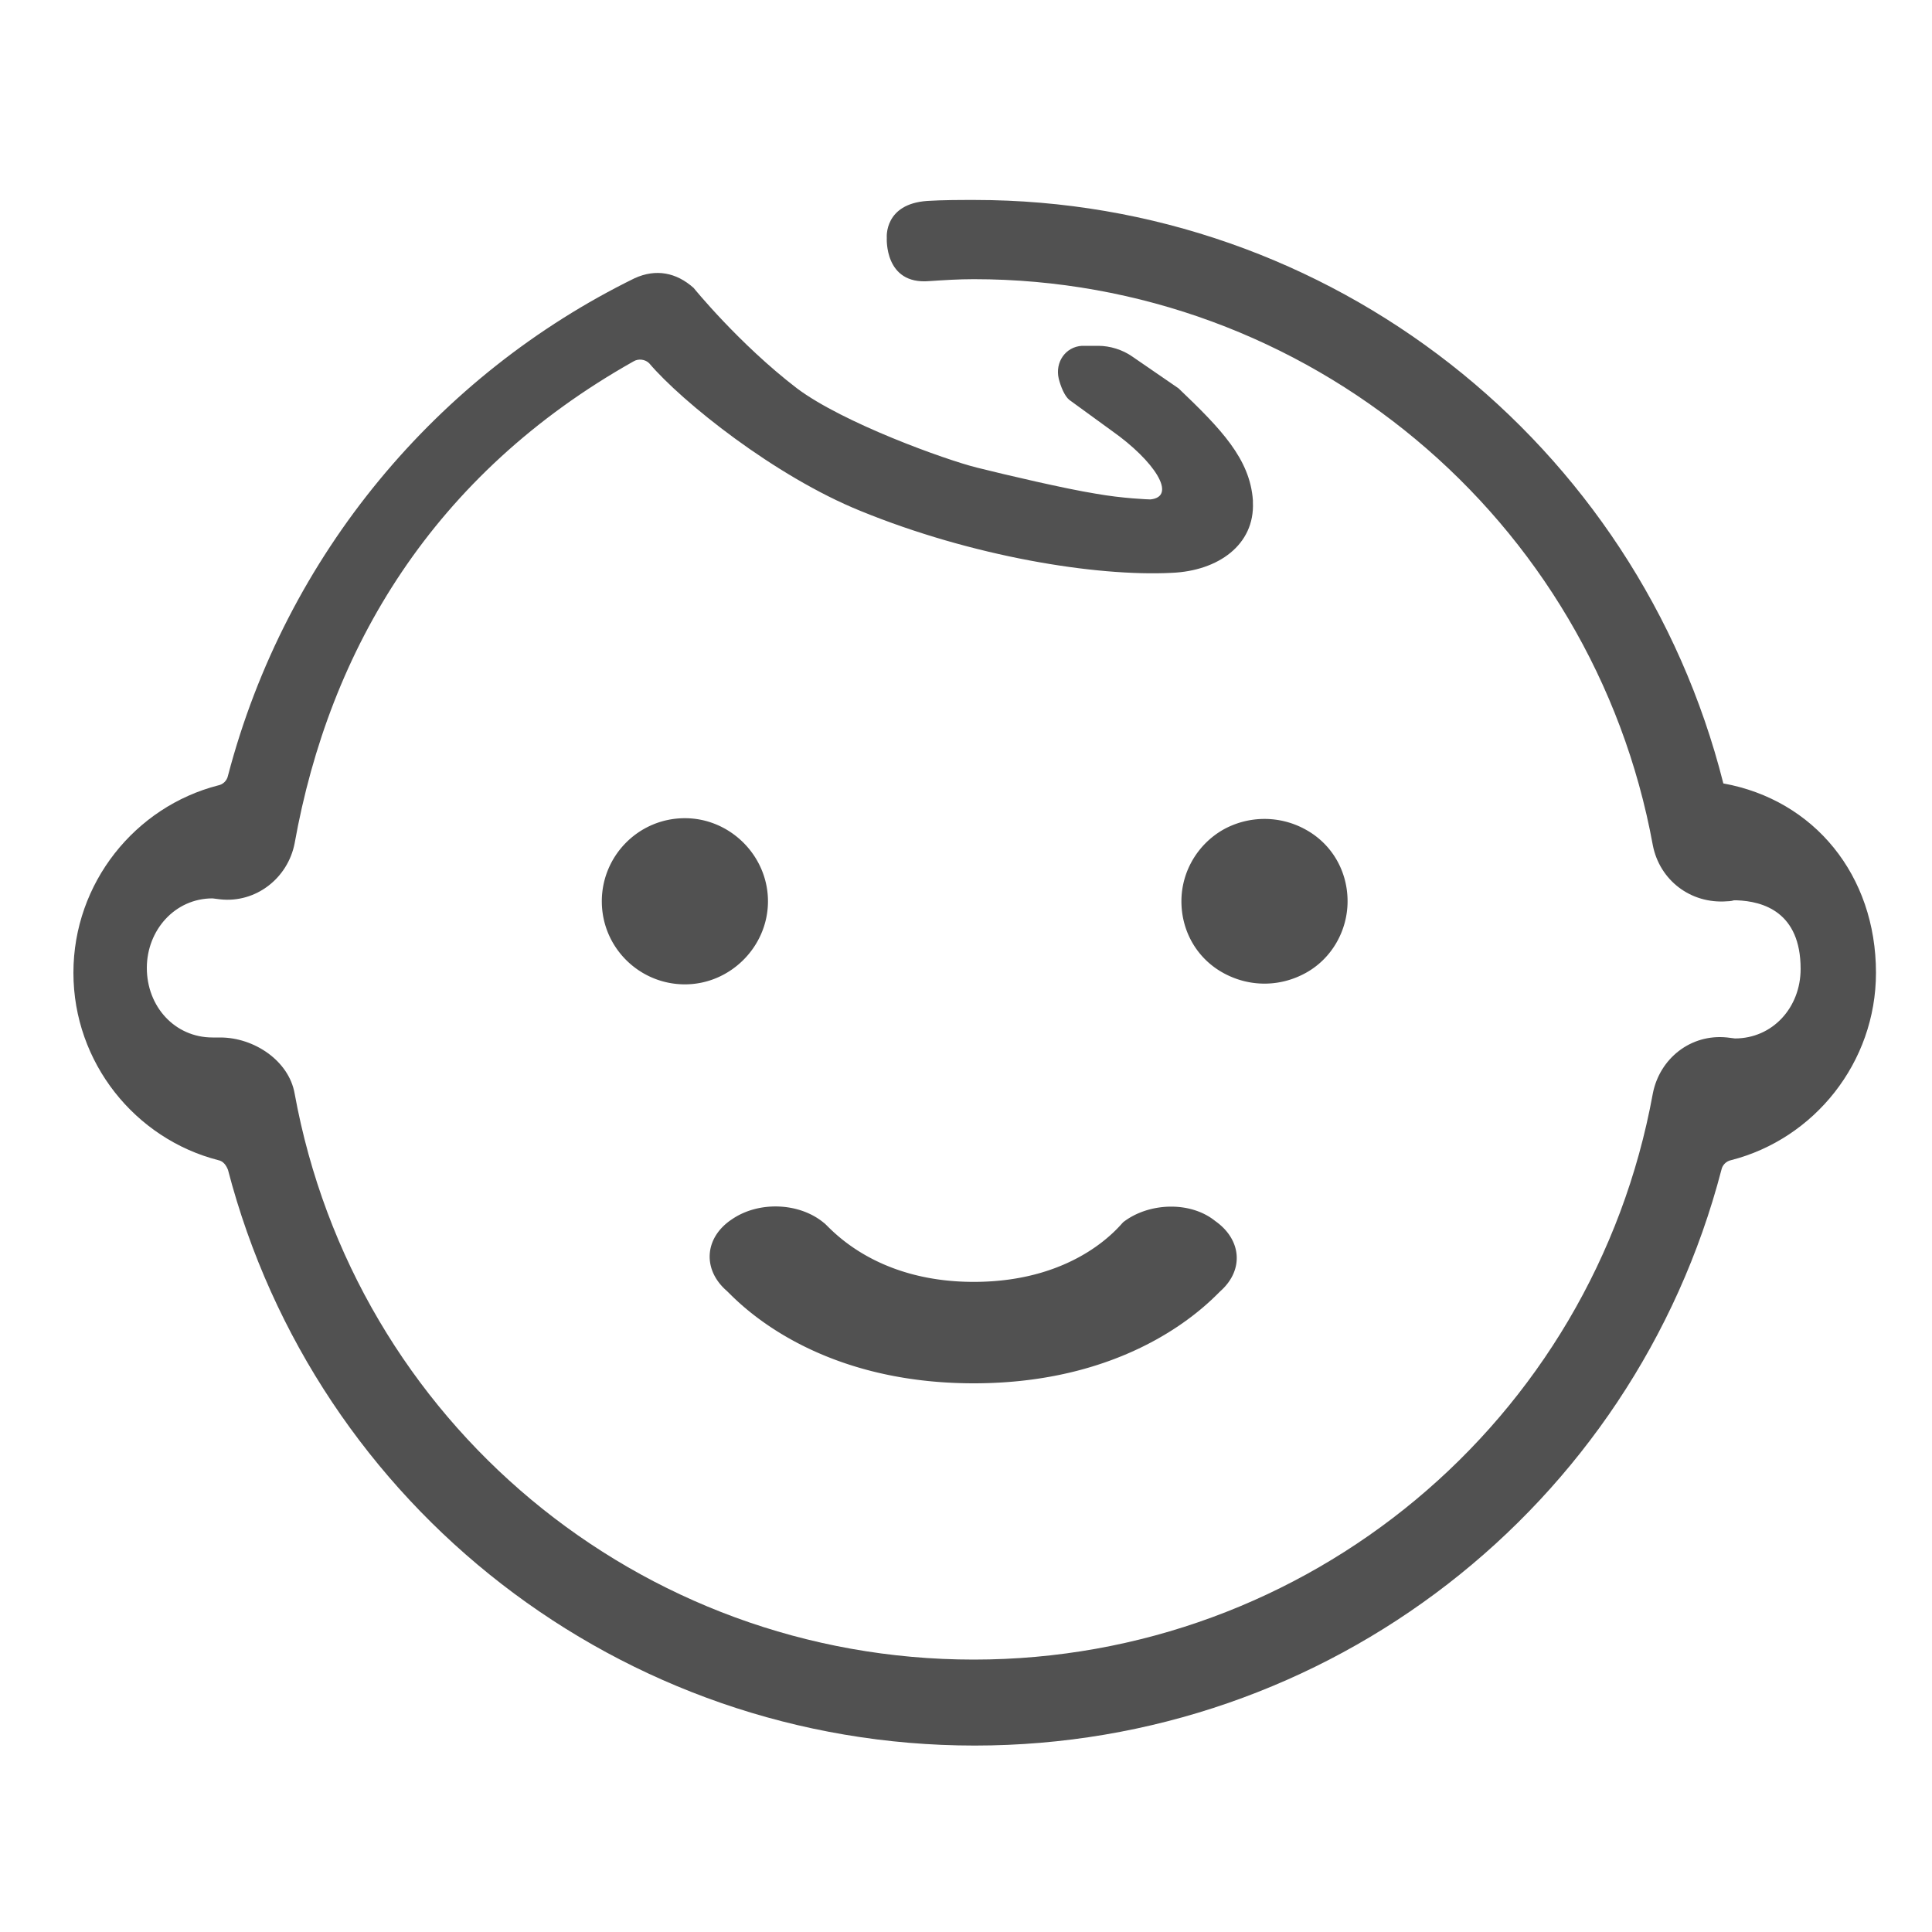 <?xml version="1.0" standalone="no"?><!DOCTYPE svg PUBLIC "-//W3C//DTD SVG 1.1//EN" "http://www.w3.org/Graphics/SVG/1.1/DTD/svg11.dtd"><svg class="icon" width="200px" height="200.00px" viewBox="0 0 1024 1024" version="1.1" xmlns="http://www.w3.org/2000/svg"><path fill="#515151" d="M456.192 270.848c58.88 24.064 124.416 34.816 164.864 32.768 24.576-1.024 44.032-14.848 43.008-37.376v-1.024c-1.536-22.016-16.896-37.888-39.424-59.392l-24.576-16.896c-5.12-3.584-11.776-5.632-17.92-5.632H573.44c-8.704 0.512-14.336 8.704-12.288 17.408 1.024 4.096 3.072 9.216 5.632 11.264l22.528 16.384c22.528 15.872 34.816 34.816 20.48 36.352-1.024 0-14.848-0.512-29.184-3.072-15.872-2.56-46.592-9.728-62.976-13.824-16.384-4.096-70.656-23.552-95.232-41.984-30.72-23.552-54.784-53.248-54.784-53.248-9.216-8.192-19.968-10.24-31.232-5.12-104.448 51.2-184.832 146.432-215.552 263.68-0.512 2.56-2.56 4.608-5.12 5.12-44.032 11.264-76.8 51.712-76.8 99.328 0 47.616 32.768 88.064 76.8 99.328 2.56 0.512 4.096 2.56 5.12 5.12 46.592 178.688 208.384 305.152 395.776 305.152 187.392 0 349.184-126.464 395.776-305.152 0.512-2.56 2.56-4.608 5.12-5.12 44.032-11.264 76.8-51.712 76.8-99.328 0-51.712-32.768-91.648-80.896-100.352-45.568-180.736-208.384-309.248-396.8-309.248-8.192 0-16.896 0-25.088 0.512-23.04 1.536-21.504 19.456-21.504 19.456s-1.536 25.088 22.528 23.04c7.68-0.512 15.36-1.024 23.552-1.024 176.64 0 328.192 126.464 359.936 300.032 3.584 18.432 19.968 31.232 39.424 29.696 0 0 2.048 0 3.584-0.512h1.536c13.824 0.512 33.792 6.144 33.792 36.352 0 20.48-14.848 36.864-34.816 36.864-0.512 0-3.584-0.512-4.096-0.512-19.456-2.048-35.84 11.264-39.424 29.696-31.744 174.08-183.296 300.032-359.936 300.032-177.152 0-328.192-125.952-359.936-300.032-3.072-17.408-21.504-29.696-39.424-29.696h-3.584-0.512c-19.968 0-34.816-16.384-34.816-36.864 0-19.968 14.848-36.864 34.816-36.864 0.512 0 3.584 0.512 4.096 0.512 18.944 2.048 35.84-11.264 39.424-29.696 18.432-102.912 73.216-195.584 179.712-255.488 2.56-1.536 6.144-1.024 8.192 1.024 17.408 20.48 66.56 59.904 112.128 78.336z"  /><path fill="#515151" d="M626.176 477.696c0 15.872 8.192 30.208 22.016 37.888 13.824 7.68 30.208 7.68 44.032 0 13.824-7.68 22.016-22.528 22.016-37.888 0-15.872-8.192-30.208-22.016-37.888a44.954 44.954 0 0 0-44.032 0c-13.312 7.68-22.016 22.016-22.016 37.888z m-307.2 0c0 24.576 19.968 44.032 44.032 44.032 24.064 0 44.032-19.968 44.032-44.032 0-24.064-19.968-44.032-44.032-44.032-24.576 0-44.032 19.968-44.032 44.032z m276.48 169.984c-1.024 0.512-23.552 31.744-79.36 31.744-54.272 0-77.312-30.208-79.36-31.232-12.8-10.752-34.304-11.776-48.64-2.048-14.848 9.728-15.872 26.624-3.072 37.888 4.096 3.584 43.52 49.152 131.072 49.152s126.976-45.568 131.072-49.152c12.288-11.264 10.752-27.136-3.072-36.864-13.312-10.752-35.328-9.728-48.64 0.512z m0 0"  /></svg>